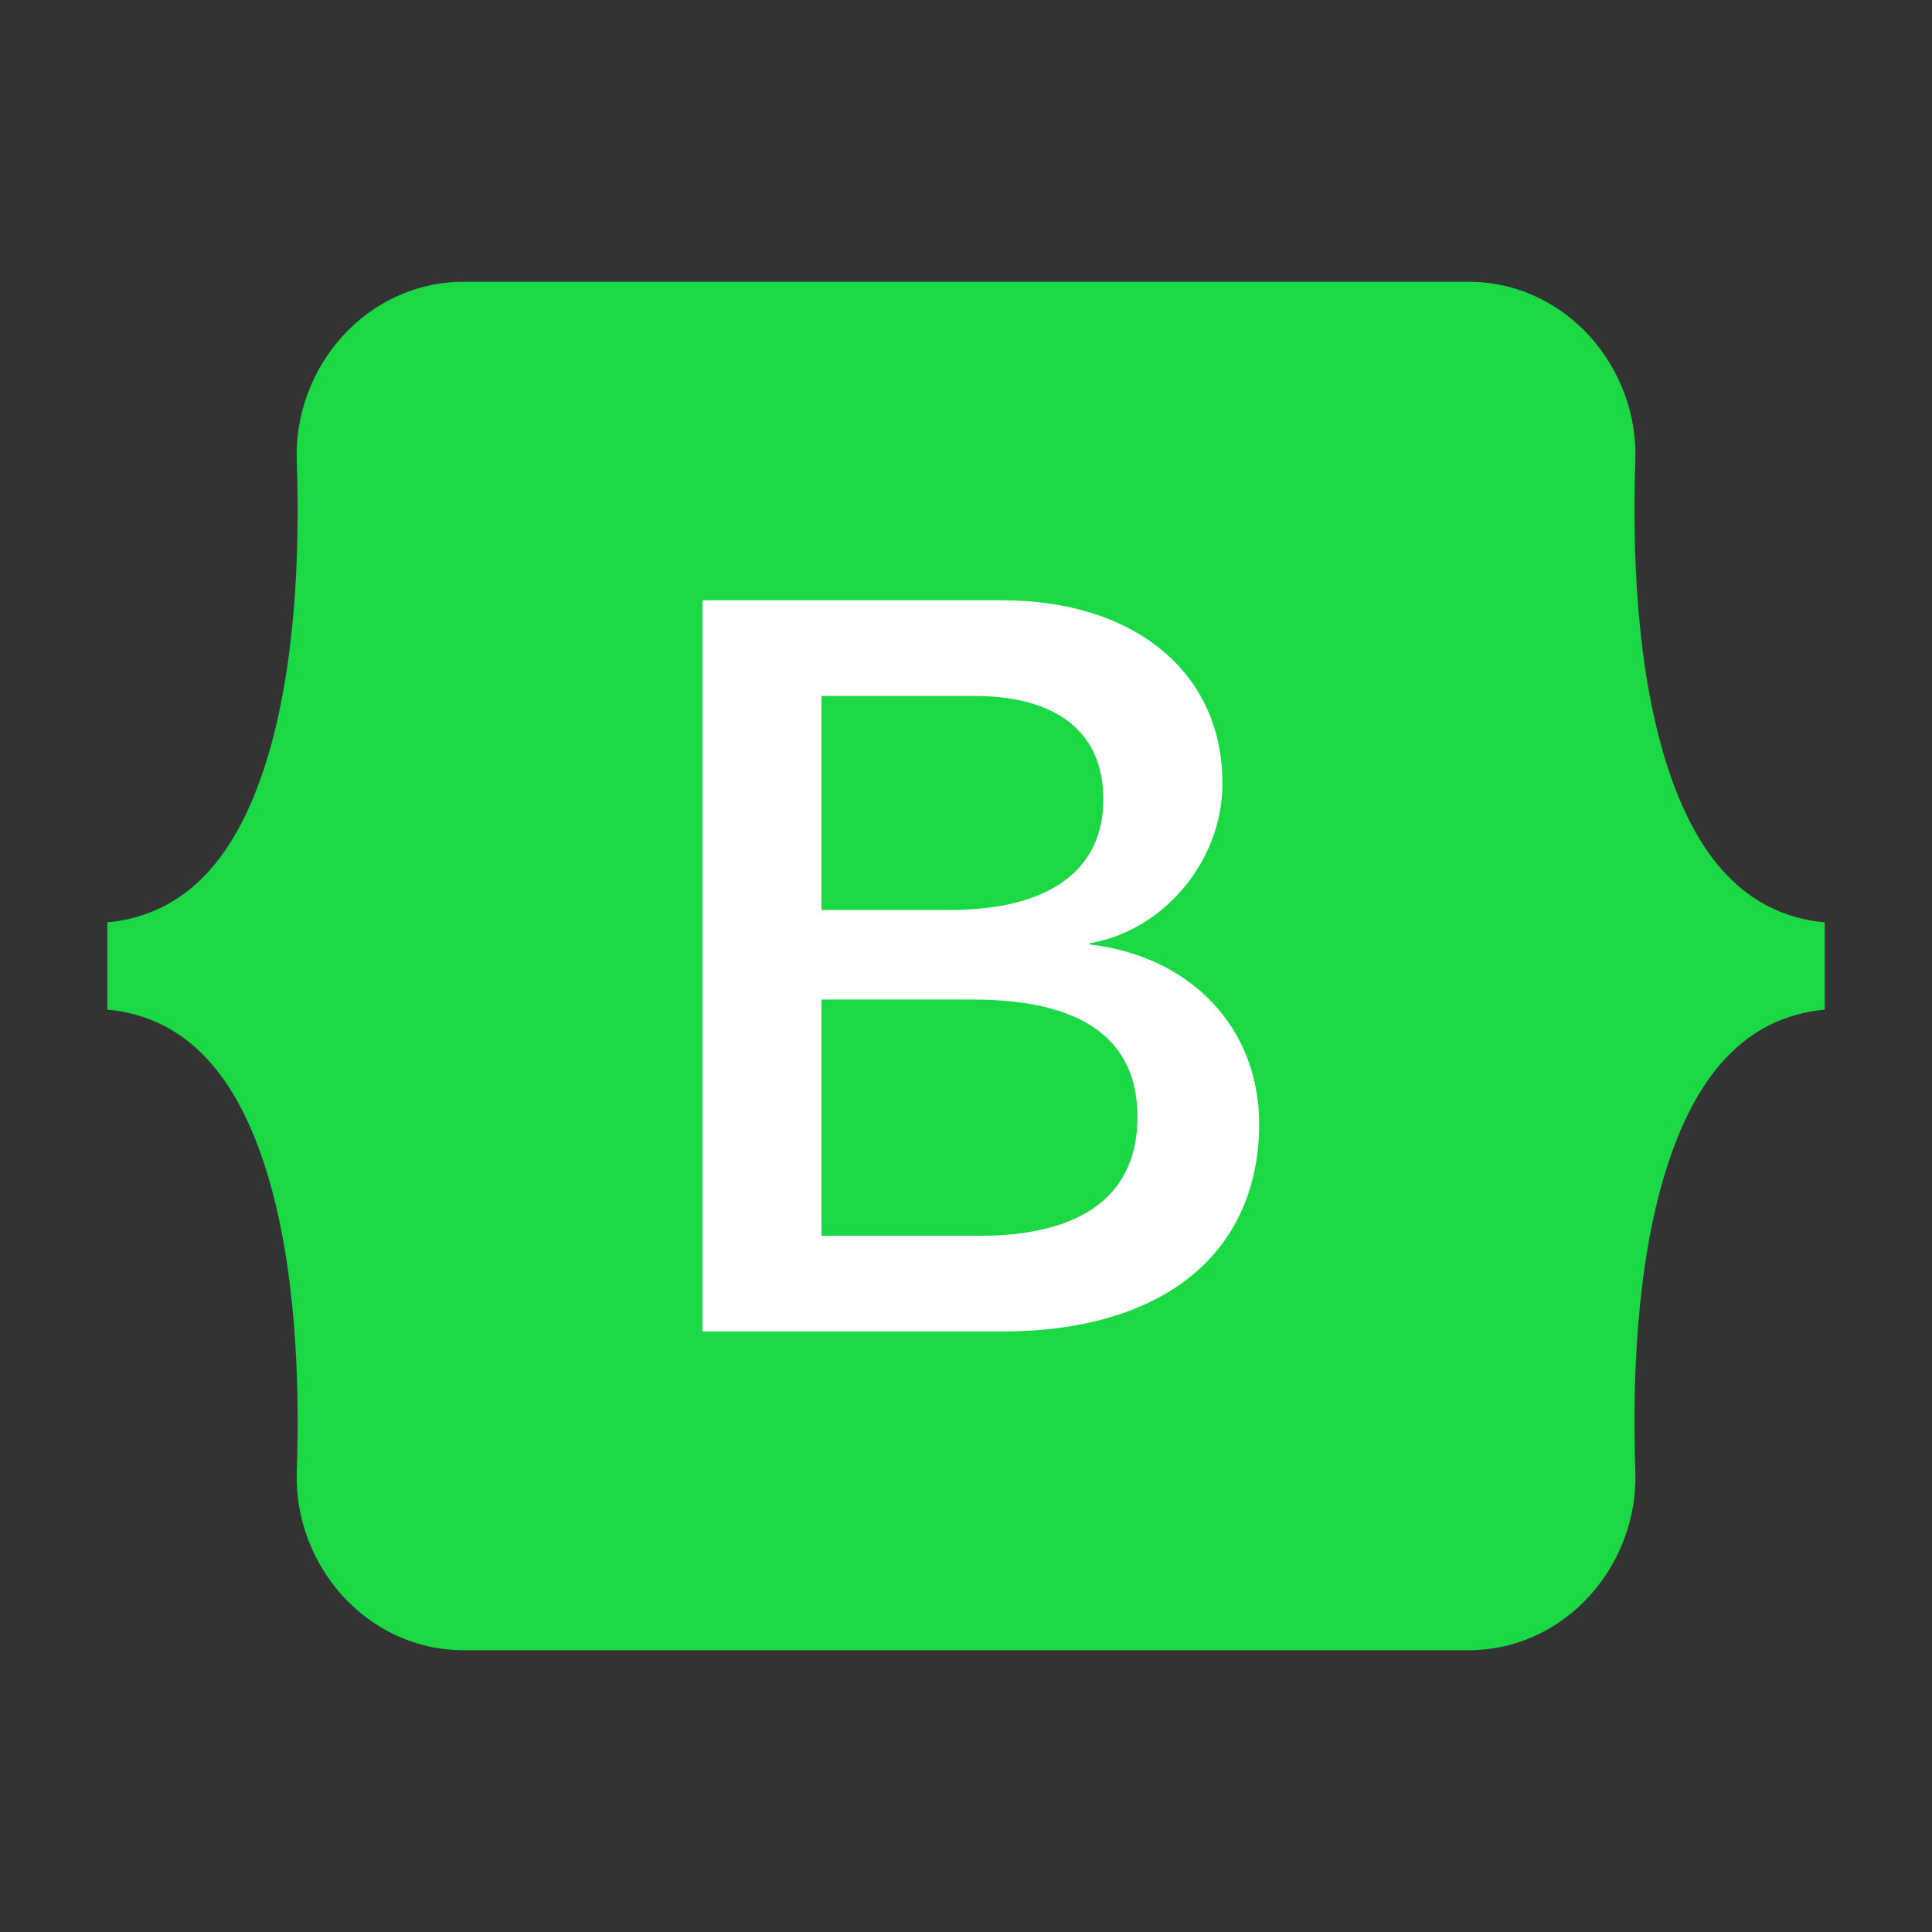 <svg width="97" height="97" viewBox="0 0 97 97" fill="none" xmlns="http://www.w3.org/2000/svg">
<rect x="0" y="0" width="97" height="97" fill="#333333" stroke="none"/>
<path d="M14.9 23.124C14.738 18.454 18.378 14.146 23.298 14.146H73.71C78.631 14.146 82.27 18.454 82.106 23.124C81.951 27.613 82.153 33.425 83.616 38.165C85.083 42.92 87.559 45.925 91.612 46.311V50.691C87.559 51.077 85.085 54.081 83.616 58.837C82.153 63.575 81.951 69.389 82.106 73.878C82.268 78.546 78.629 82.854 73.71 82.854H23.298C18.38 82.854 14.738 78.546 14.902 73.876C15.057 69.387 14.855 63.575 13.392 58.834C11.925 54.08 9.443 51.075 5.39 50.688V46.309C9.443 45.923 11.923 42.918 13.392 38.163C14.853 33.425 15.057 27.613 14.9 23.124Z" fill="#1BD845"/>
<path d="M54.71 47.417V47.36C58.455 46.714 61.377 43.203 61.377 39.337C61.377 36.605 60.326 34.289 58.337 32.645C56.355 31.004 53.574 30.137 50.293 30.137H35.264V66.849H50.369C54.294 66.849 57.553 65.891 59.792 64.076C62.034 62.26 63.22 59.617 63.22 56.432C63.218 51.62 59.803 48.007 54.71 47.417ZM47.672 45.687H41.243V34.94H48.89C53.085 34.94 55.395 36.781 55.395 40.124C55.397 43.711 52.653 45.687 47.672 45.687ZM41.243 50.185H48.84C54.328 50.185 57.109 52.168 57.109 56.078C57.109 59.982 54.367 62.046 49.177 62.046H41.243V50.185Z" fill="white"/>
</svg>
